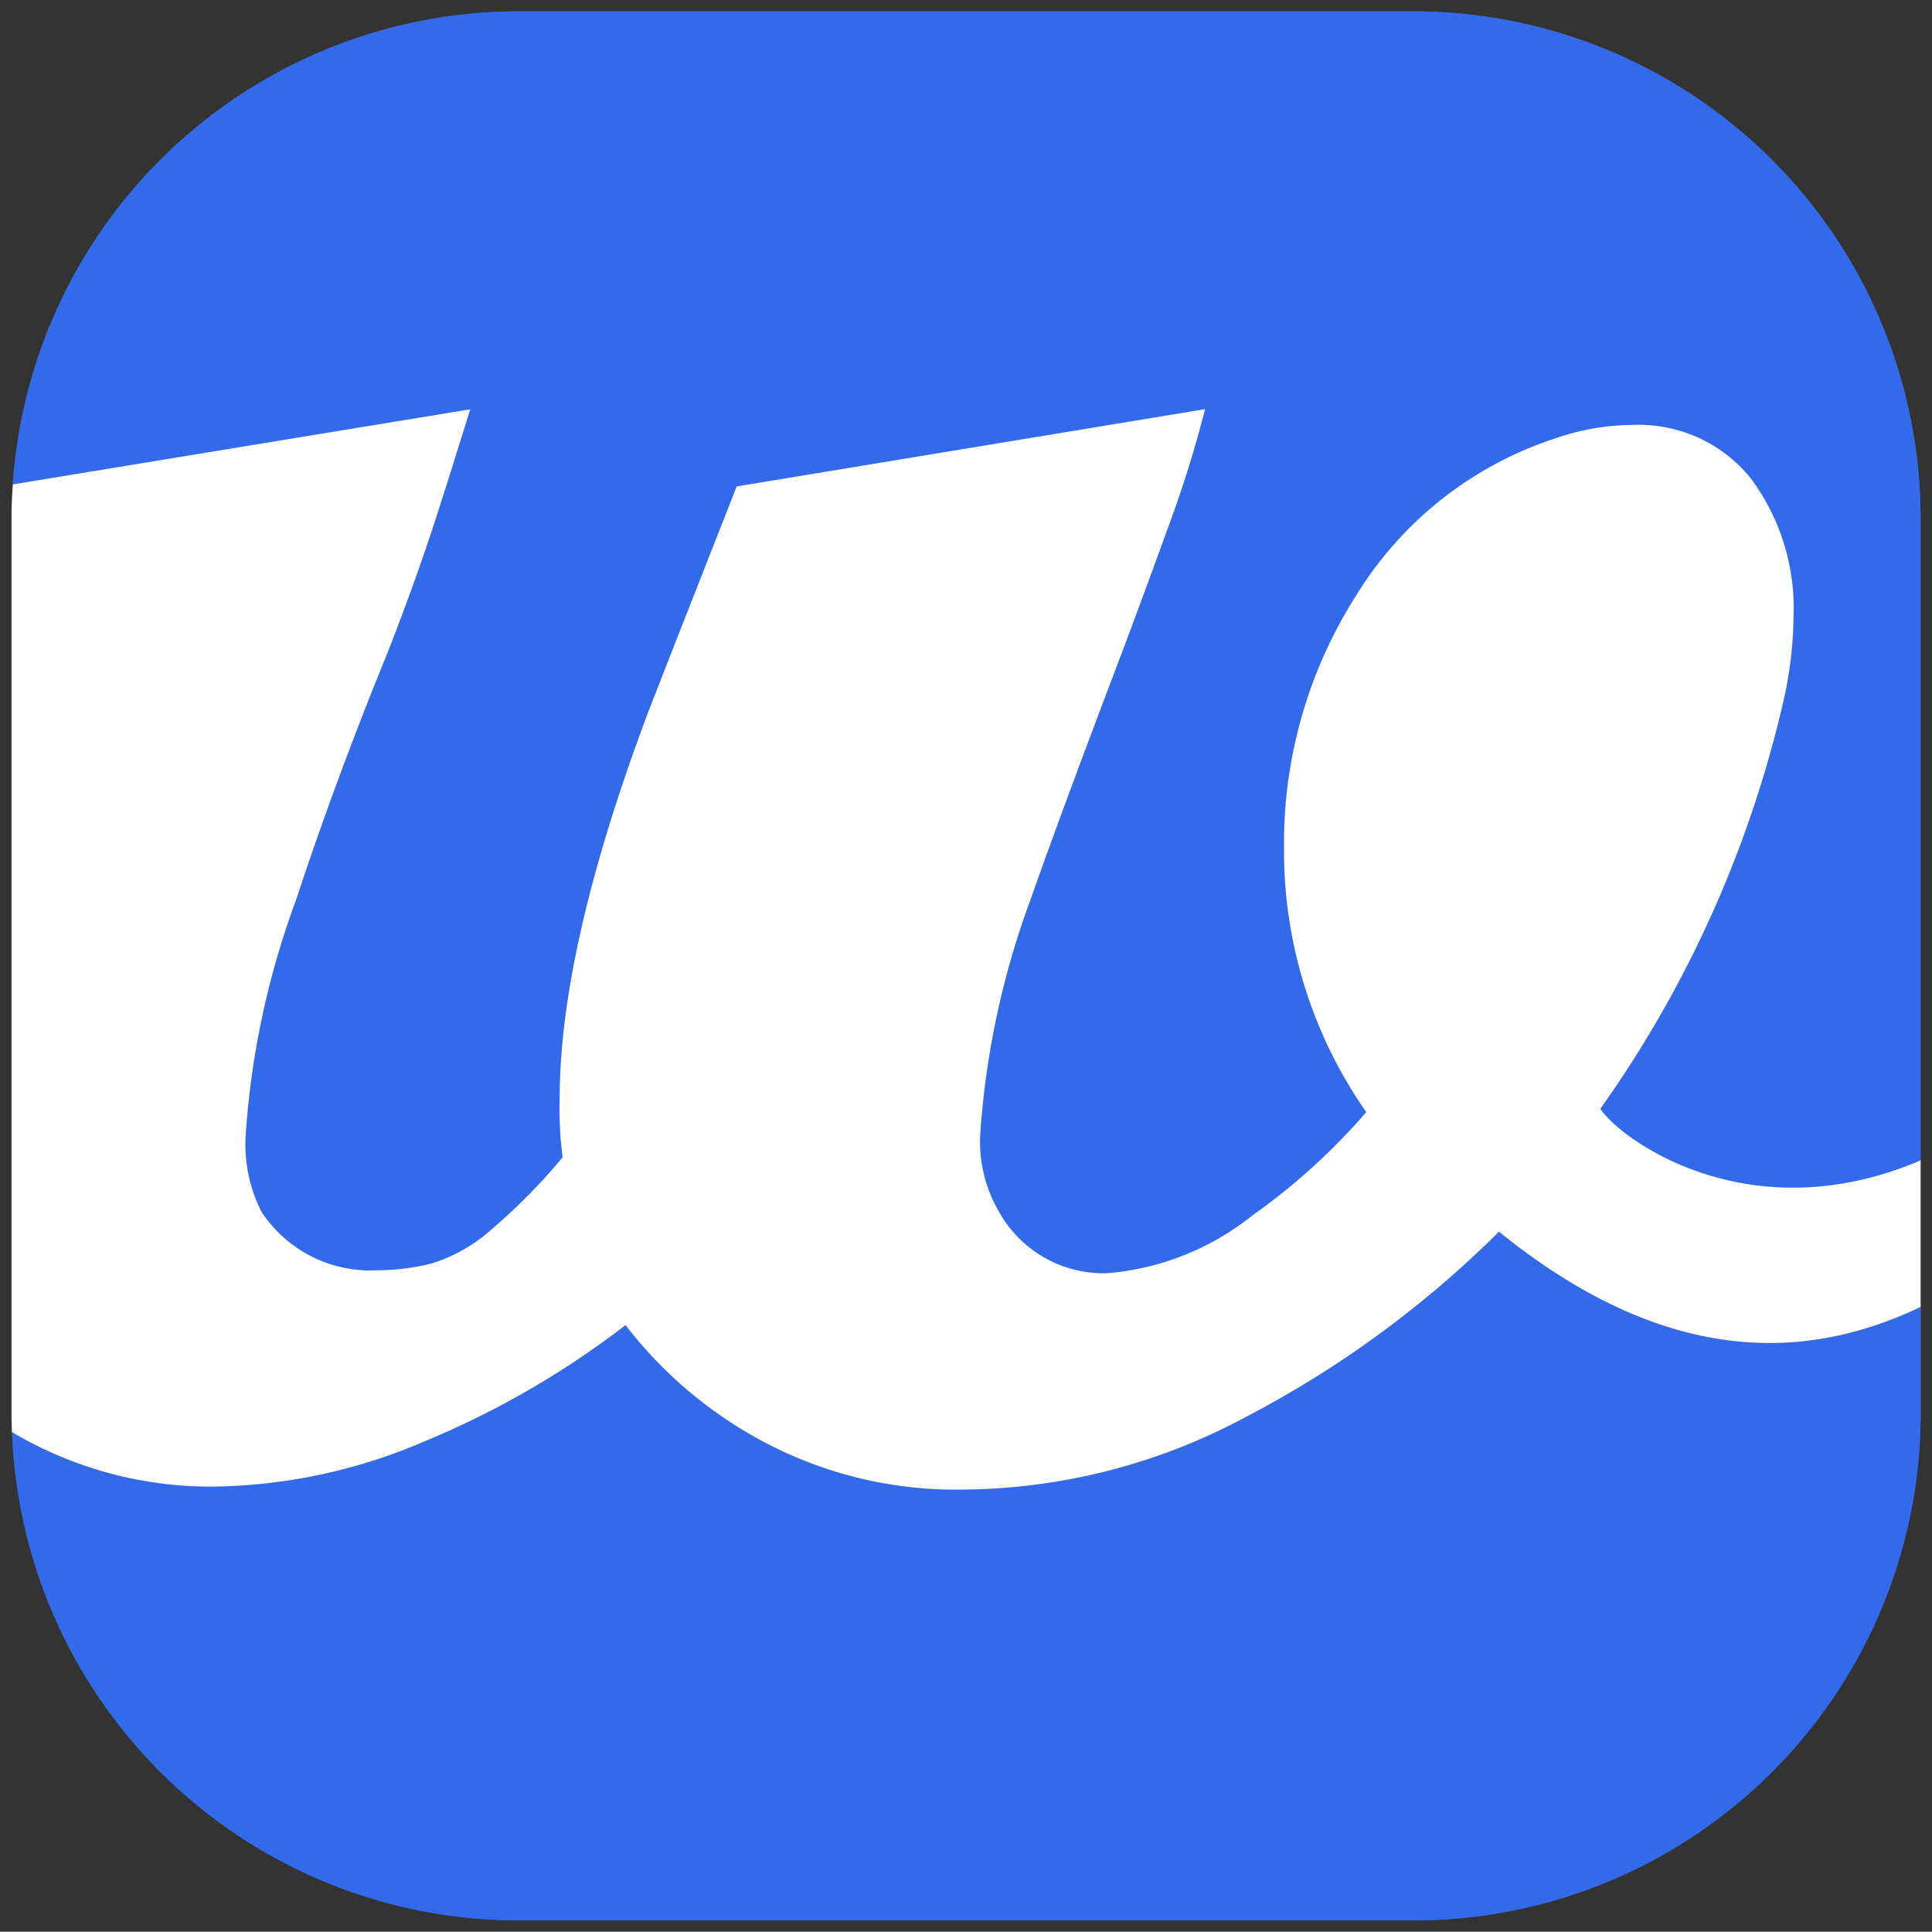 <svg id="Gruppe_2" data-name="Gruppe 2" xmlns="http://www.w3.org/2000/svg" xmlns:xlink="http://www.w3.org/1999/xlink" width="100%" height="100%" viewBox="0 0 68.462 68.453">
                        <rect x="0" y="0" width="68.462" height="68.453" fill="#333333" stroke="none"/>
                        <g id="Gruppe_1" data-name="Gruppe 1" transform="translate(0 0)" clip-path="url(#clip-path)">
                            <path id="Pfad_1" data-name="Pfad 1" d="M15.762,17.794c-.528,1.684-1.158,3.463-1.908,5.383q-1.911,4.686-3.252,8.787a29.616,29.616,0,0,0-1.79,8.344,5.245,5.245,0,0,0,.562,2.737,4.623,4.623,0,0,0,4.153,2.06,7.906,7.906,0,0,0,1.849-.234,5.7,5.7,0,0,0,2.188-1.252,21.021,21.021,0,0,0,2.47-2.516,13.165,13.165,0,0,1-.106-2.06q0-5.37,3.136-13.714c1.042-2.668,2.1-5.336,3.136-8l16.6-2.739a40.872,40.872,0,0,1-1.24,4c-.527,1.451-1.088,2.972-1.685,4.575-1.649,4.341-2.725,7.279-3.252,8.787a29.627,29.627,0,0,0-1.79,8.344,4.947,4.947,0,0,0,.666,2.738,4.246,4.246,0,0,0,3.816,2.176,9.464,9.464,0,0,0,5.161-2.047A22.607,22.607,0,0,0,48.514,39.5,16.157,16.157,0,0,1,45.6,30.127a16.343,16.343,0,0,1,2.574-8.964,13.025,13.025,0,0,1,7.067-5.547,8.415,8.415,0,0,1,2.692-.467,5.1,5.1,0,0,1,4.2,1.883,7.721,7.721,0,0,1,1.52,4.974,14.112,14.112,0,0,1-.339,2.855,40.687,40.687,0,0,1-6.506,14.522c.734,1.1,5.279,4.419,11.351,1.826v-22.8A17.973,17.973,0,0,0,50.242.494H18.433A17.975,17.975,0,0,0,.556,17.256L16.768,14.6c-.456,1.45-.784,2.516-1.006,3.2" transform="translate(-0.102 -0.091)" fill="#326aea"/>
                            <path id="Pfad_2" data-name="Pfad 2" d="M15.762,17.794c-.528,1.684-1.158,3.463-1.908,5.383q-1.911,4.686-3.252,8.787a29.616,29.616,0,0,0-1.79,8.344,5.245,5.245,0,0,0,.562,2.737,4.623,4.623,0,0,0,4.153,2.06,7.906,7.906,0,0,0,1.849-.234,5.7,5.7,0,0,0,2.188-1.252,21.021,21.021,0,0,0,2.47-2.516,13.165,13.165,0,0,1-.106-2.06q0-5.37,3.136-13.714c1.042-2.668,2.1-5.336,3.136-8l16.6-2.739a40.872,40.872,0,0,1-1.24,4c-.527,1.451-1.088,2.972-1.685,4.575-1.649,4.341-2.725,7.279-3.252,8.787a29.627,29.627,0,0,0-1.79,8.344,4.947,4.947,0,0,0,.666,2.738,4.246,4.246,0,0,0,3.816,2.176,9.464,9.464,0,0,0,5.161-2.047A22.607,22.607,0,0,0,48.514,39.5,16.157,16.157,0,0,1,45.6,30.127a16.343,16.343,0,0,1,2.574-8.964,13.025,13.025,0,0,1,7.067-5.547,8.415,8.415,0,0,1,2.692-.467,5.1,5.1,0,0,1,4.2,1.883,7.721,7.721,0,0,1,1.52,4.974,14.112,14.112,0,0,1-.339,2.855,40.687,40.687,0,0,1-6.506,14.522c.734,1.1,5.279,4.419,11.351,1.826v-22.8A17.973,17.973,0,0,0,50.242.494H18.433A17.975,17.975,0,0,0,.556,17.256L16.768,14.6C16.312,16.049,15.984,17.115,15.762,17.794Z" transform="translate(-0.102 -0.091)" fill="#326aea"/>
                            <path id="Pfad_3" data-name="Pfad 3" d="M53.212,53.506a36.784,36.784,0,0,1-8.975,6.565,21.478,21.478,0,0,1-9.982,2.574,14.544,14.544,0,0,1-8.3-2.4,15.061,15.061,0,0,1-3.7-3.429,31.225,31.225,0,0,1-7.127,4.119,19.509,19.509,0,0,1-7.454,1.6A13.805,13.805,0,0,1,.523,60.607a17.973,17.973,0,0,0,17.9,17.306H50.237a17.972,17.972,0,0,0,17.919-17.92V56.173c-3.4,1.614-8.474,2.575-14.943-2.667" transform="translate(-0.096 -9.862)" fill="#326aea"/>
                            <path id="Pfad_4" data-name="Pfad 4" d="M53.212,53.506a36.784,36.784,0,0,1-8.975,6.565,21.478,21.478,0,0,1-9.982,2.574,14.544,14.544,0,0,1-8.3-2.4,15.061,15.061,0,0,1-3.7-3.429,31.225,31.225,0,0,1-7.127,4.119,19.509,19.509,0,0,1-7.454,1.6A13.805,13.805,0,0,1,.523,60.607a17.973,17.973,0,0,0,17.9,17.306H50.237a17.972,17.972,0,0,0,17.919-17.92V56.173C64.759,57.788,59.682,58.748,53.212,53.506Z" transform="translate(-0.096 -9.862)" fill="#326aea"/>
                            <path id="Pfad_5" data-name="Pfad 5" d="M15.133,54.351a31.175,31.175,0,0,0,7.126-4.12,15.066,15.066,0,0,0,3.7,3.429,14.542,14.542,0,0,0,8.3,2.4,21.491,21.491,0,0,0,9.982-2.574A36.8,36.8,0,0,0,53.21,46.92c6.468,5.242,11.547,4.282,14.943,2.667V44.393c-6.072,2.593-10.618-.726-11.351-1.826a40.687,40.687,0,0,0,6.506-14.522,14.112,14.112,0,0,0,.339-2.855,7.715,7.715,0,0,0-1.521-4.974,5.1,5.1,0,0,0-4.2-1.883,8.415,8.415,0,0,0-2.692.467,13.022,13.022,0,0,0-7.067,5.547,16.341,16.341,0,0,0-2.574,8.964,16.157,16.157,0,0,0,2.914,9.373,22.547,22.547,0,0,1-4.037,3.662,9.458,9.458,0,0,1-5.16,2.047,4.245,4.245,0,0,1-3.816-2.176,4.94,4.94,0,0,1-.666-2.738,29.627,29.627,0,0,1,1.79-8.344c.526-1.508,1.6-4.446,3.252-8.787.6-1.6,1.159-3.124,1.686-4.575a40.941,40.941,0,0,0,1.24-4l-16.6,2.739c-1.042,2.667-2.1,5.335-3.136,8q-3.141,8.354-3.136,13.714a13.187,13.187,0,0,0,.105,2.06A20.956,20.956,0,0,1,17.555,46.8a5.705,5.705,0,0,1-2.188,1.252,7.906,7.906,0,0,1-1.849.234,4.624,4.624,0,0,1-4.153-2.06A5.254,5.254,0,0,1,8.8,43.492a29.653,29.653,0,0,1,1.791-8.344c.9-2.737,1.977-5.663,3.253-8.787.749-1.919,1.38-3.7,1.907-5.383.223-.679.551-1.745,1.007-3.2L.547,20.44C.522,20.823.5,21.208.5,21.6V53.407c0,.206.009.409.015.614a13.8,13.8,0,0,0,7.158,1.933,19.51,19.51,0,0,0,7.455-1.6" transform="translate(-0.093 -3.275)" fill="#fff"/>
                        </g>
                    </svg>